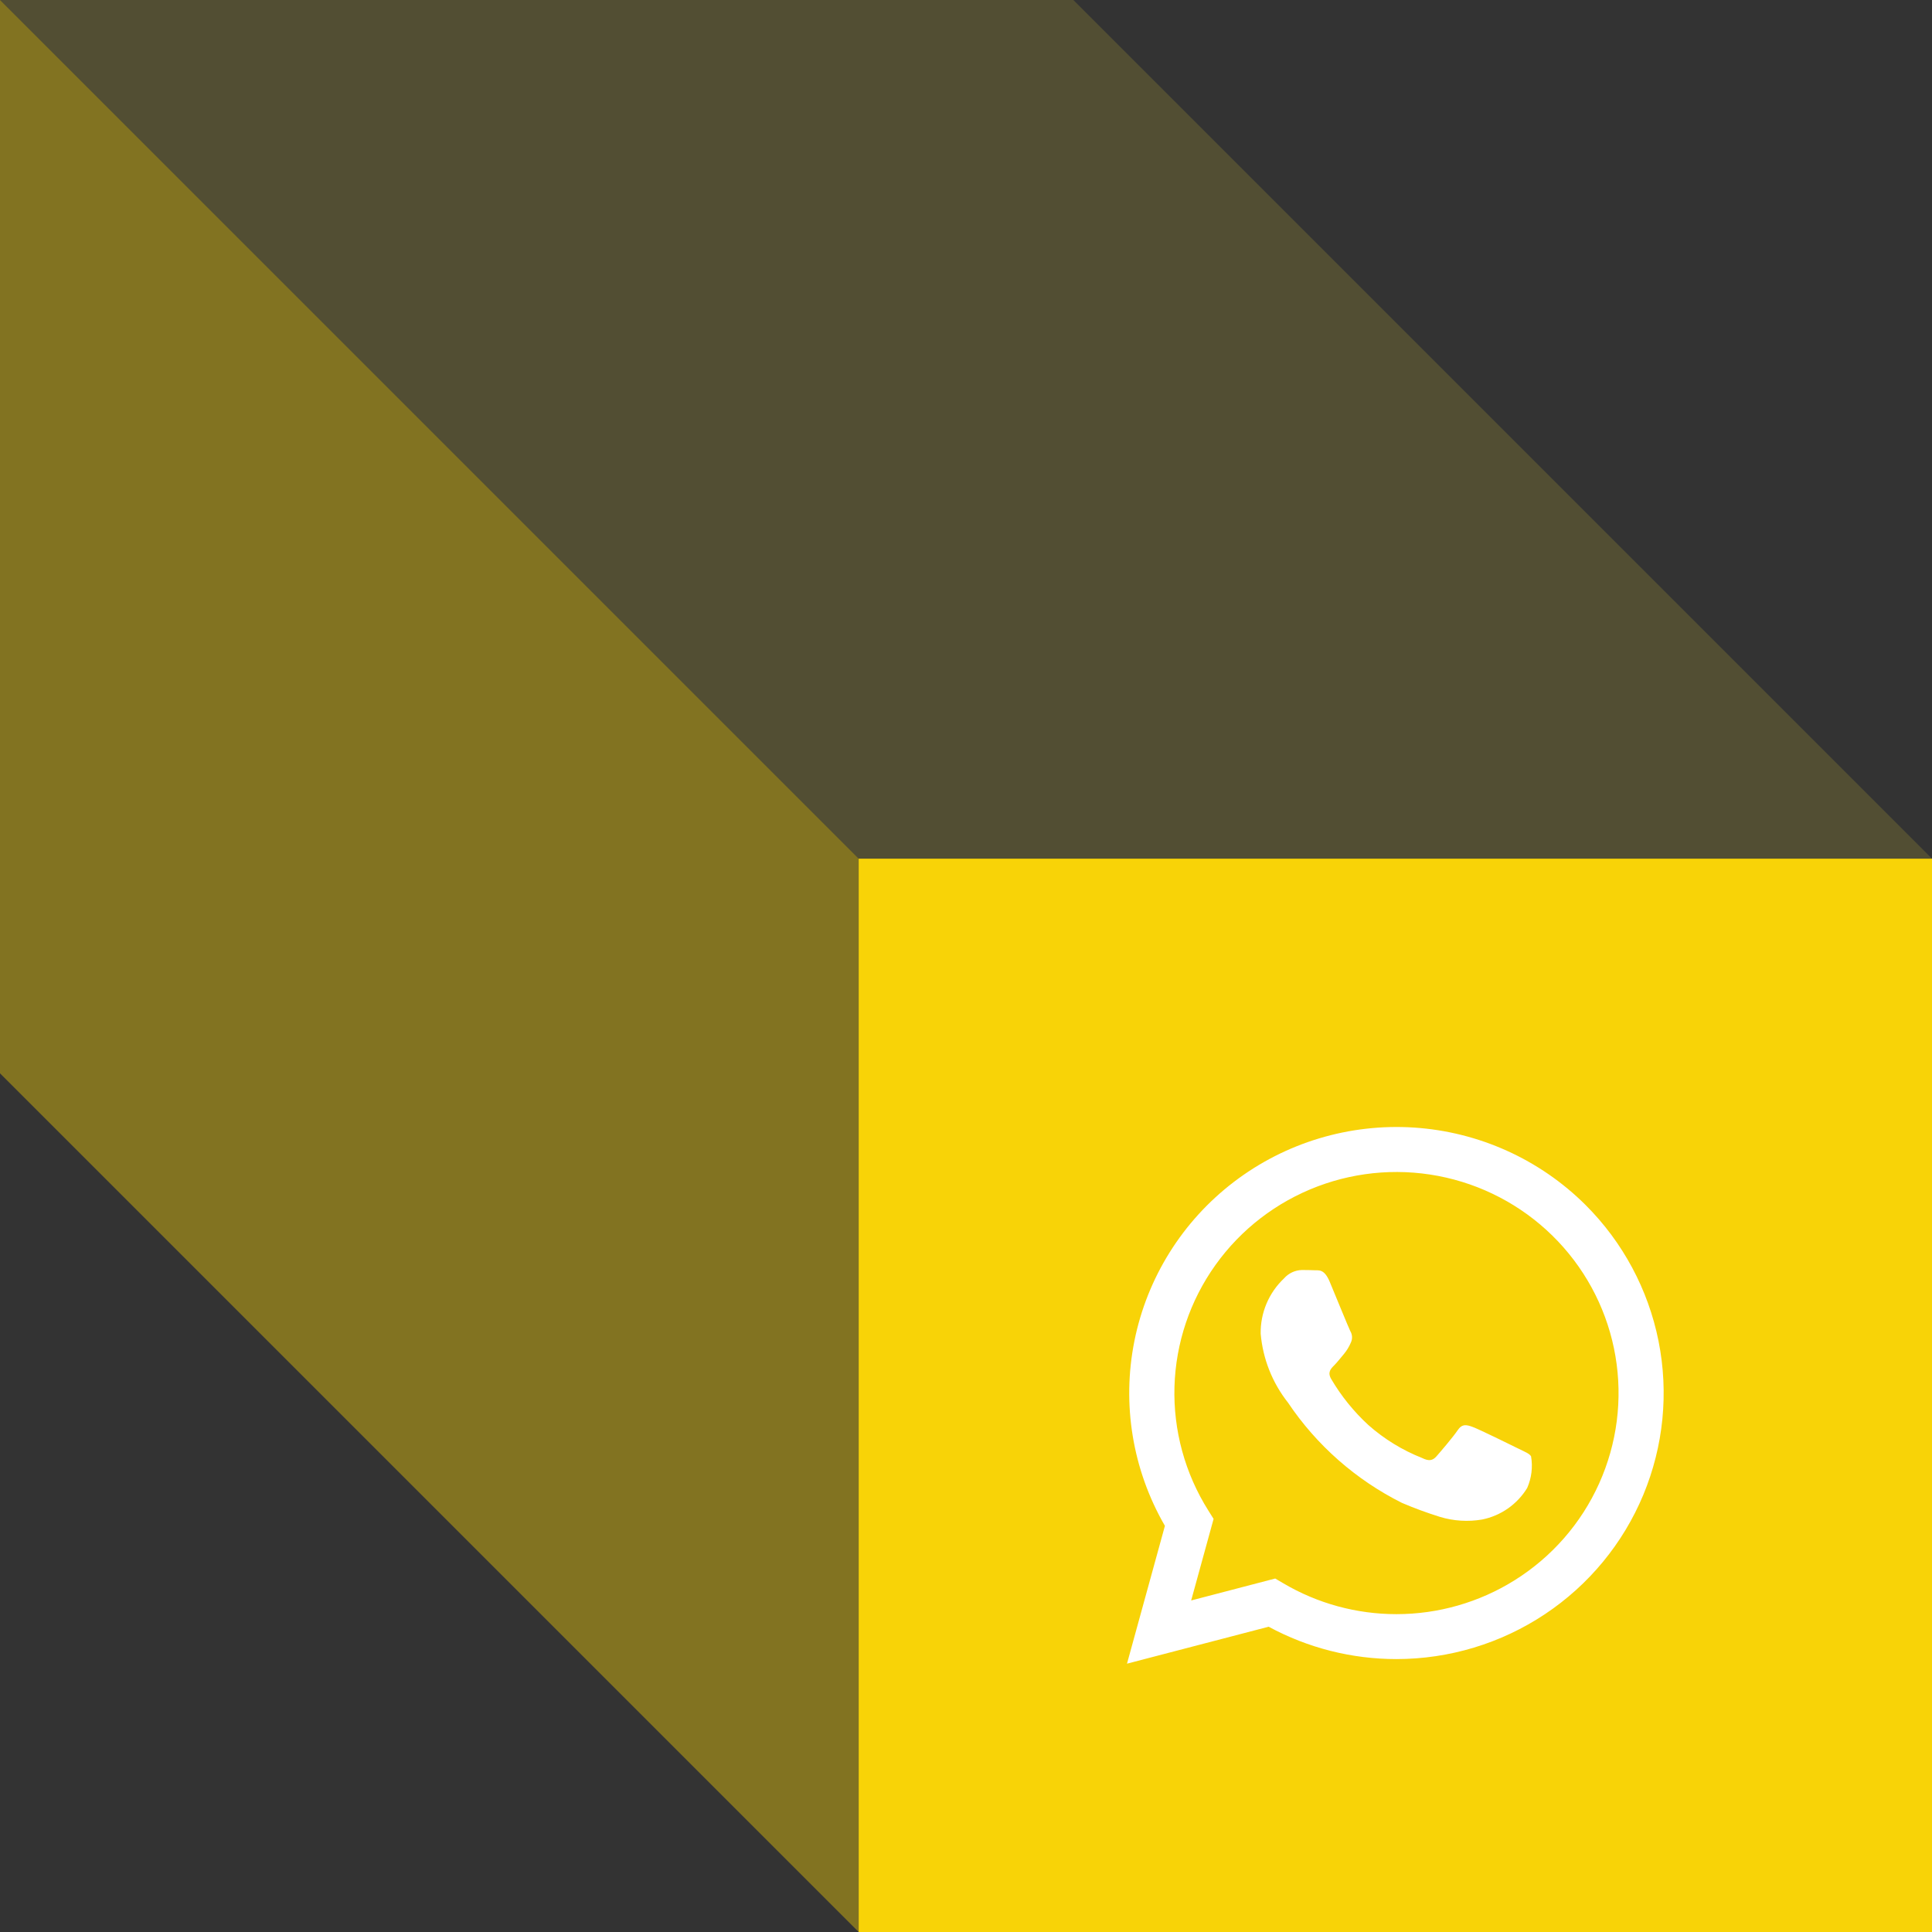 <svg width="72" height="72" viewBox="0 0 72 72" fill="none" xmlns="http://www.w3.org/2000/svg">
<rect x="0" y="0" width="72" height="72" fill="#333333" stroke="none"/>
<rect width="40" height="40" transform="translate(32 32)" fill="#F8D307"/>
<path d="M56.582 53.984C56.334 53.86 55.11 53.26 54.882 53.178C54.654 53.095 54.488 53.054 54.322 53.302C54.156 53.549 53.679 54.108 53.533 54.273C53.389 54.438 53.243 54.458 52.995 54.334C52.261 54.044 51.584 53.628 50.994 53.106C50.45 52.605 49.983 52.027 49.609 51.39C49.465 51.142 49.594 51.008 49.719 50.885C49.831 50.773 49.968 50.596 50.092 50.45C50.194 50.325 50.278 50.186 50.341 50.037C50.374 49.969 50.39 49.893 50.386 49.818C50.382 49.742 50.359 49.668 50.32 49.603C50.258 49.479 49.76 48.26 49.553 47.764C49.351 47.282 49.146 47.347 48.993 47.339C48.848 47.332 48.682 47.33 48.516 47.33C48.39 47.333 48.266 47.363 48.152 47.416C48.038 47.47 47.936 47.546 47.853 47.641C47.572 47.906 47.349 48.227 47.199 48.582C47.049 48.938 46.975 49.321 46.982 49.706C47.063 50.641 47.416 51.531 47.998 52.269C49.065 53.861 50.53 55.15 52.248 56.009C52.712 56.207 53.185 56.381 53.667 56.531C54.175 56.684 54.712 56.718 55.234 56.628C55.581 56.558 55.909 56.417 56.198 56.215C56.487 56.012 56.731 55.752 56.914 55.452C57.077 55.081 57.127 54.672 57.058 54.273C56.997 54.169 56.831 54.108 56.582 53.984ZM59.086 44.903C57.378 43.203 55.107 42.179 52.697 42.021C50.286 41.864 47.901 42.583 45.984 44.046C44.067 45.509 42.749 47.616 42.276 49.974C41.803 52.332 42.207 54.78 43.413 56.864L42 62L47.279 60.623C48.739 61.414 50.376 61.829 52.038 61.829H52.042C54.012 61.828 55.937 61.246 57.574 60.156C59.212 59.067 60.488 57.519 61.242 55.707C61.995 53.896 62.193 51.903 61.809 49.98C61.425 48.057 60.478 46.29 59.086 44.903V44.903ZM56.44 58.895C55.122 59.718 53.598 60.154 52.042 60.155H52.038C50.556 60.154 49.101 59.758 47.826 59.005L47.523 58.827L44.391 59.645L45.227 56.605L45.031 56.293C44.161 54.912 43.722 53.306 43.769 51.677C43.817 50.049 44.348 48.47 45.297 47.142C46.245 45.814 47.568 44.796 49.098 44.216C50.627 43.636 52.296 43.521 53.891 43.885C55.487 44.249 56.938 45.076 58.062 46.261C59.185 47.446 59.931 48.936 60.203 50.543C60.476 52.149 60.264 53.8 59.594 55.287C58.925 56.774 57.827 58.029 56.44 58.895Z" fill="white"/>
<path opacity="0.16" d="M40 0L72 32H32L0 0H40Z" fill="#F9DC38"/>
<path d="M0 40L32 72V32L0 0V40Z" fill="#F8D307" fill-opacity="0.4"/>
</svg>
